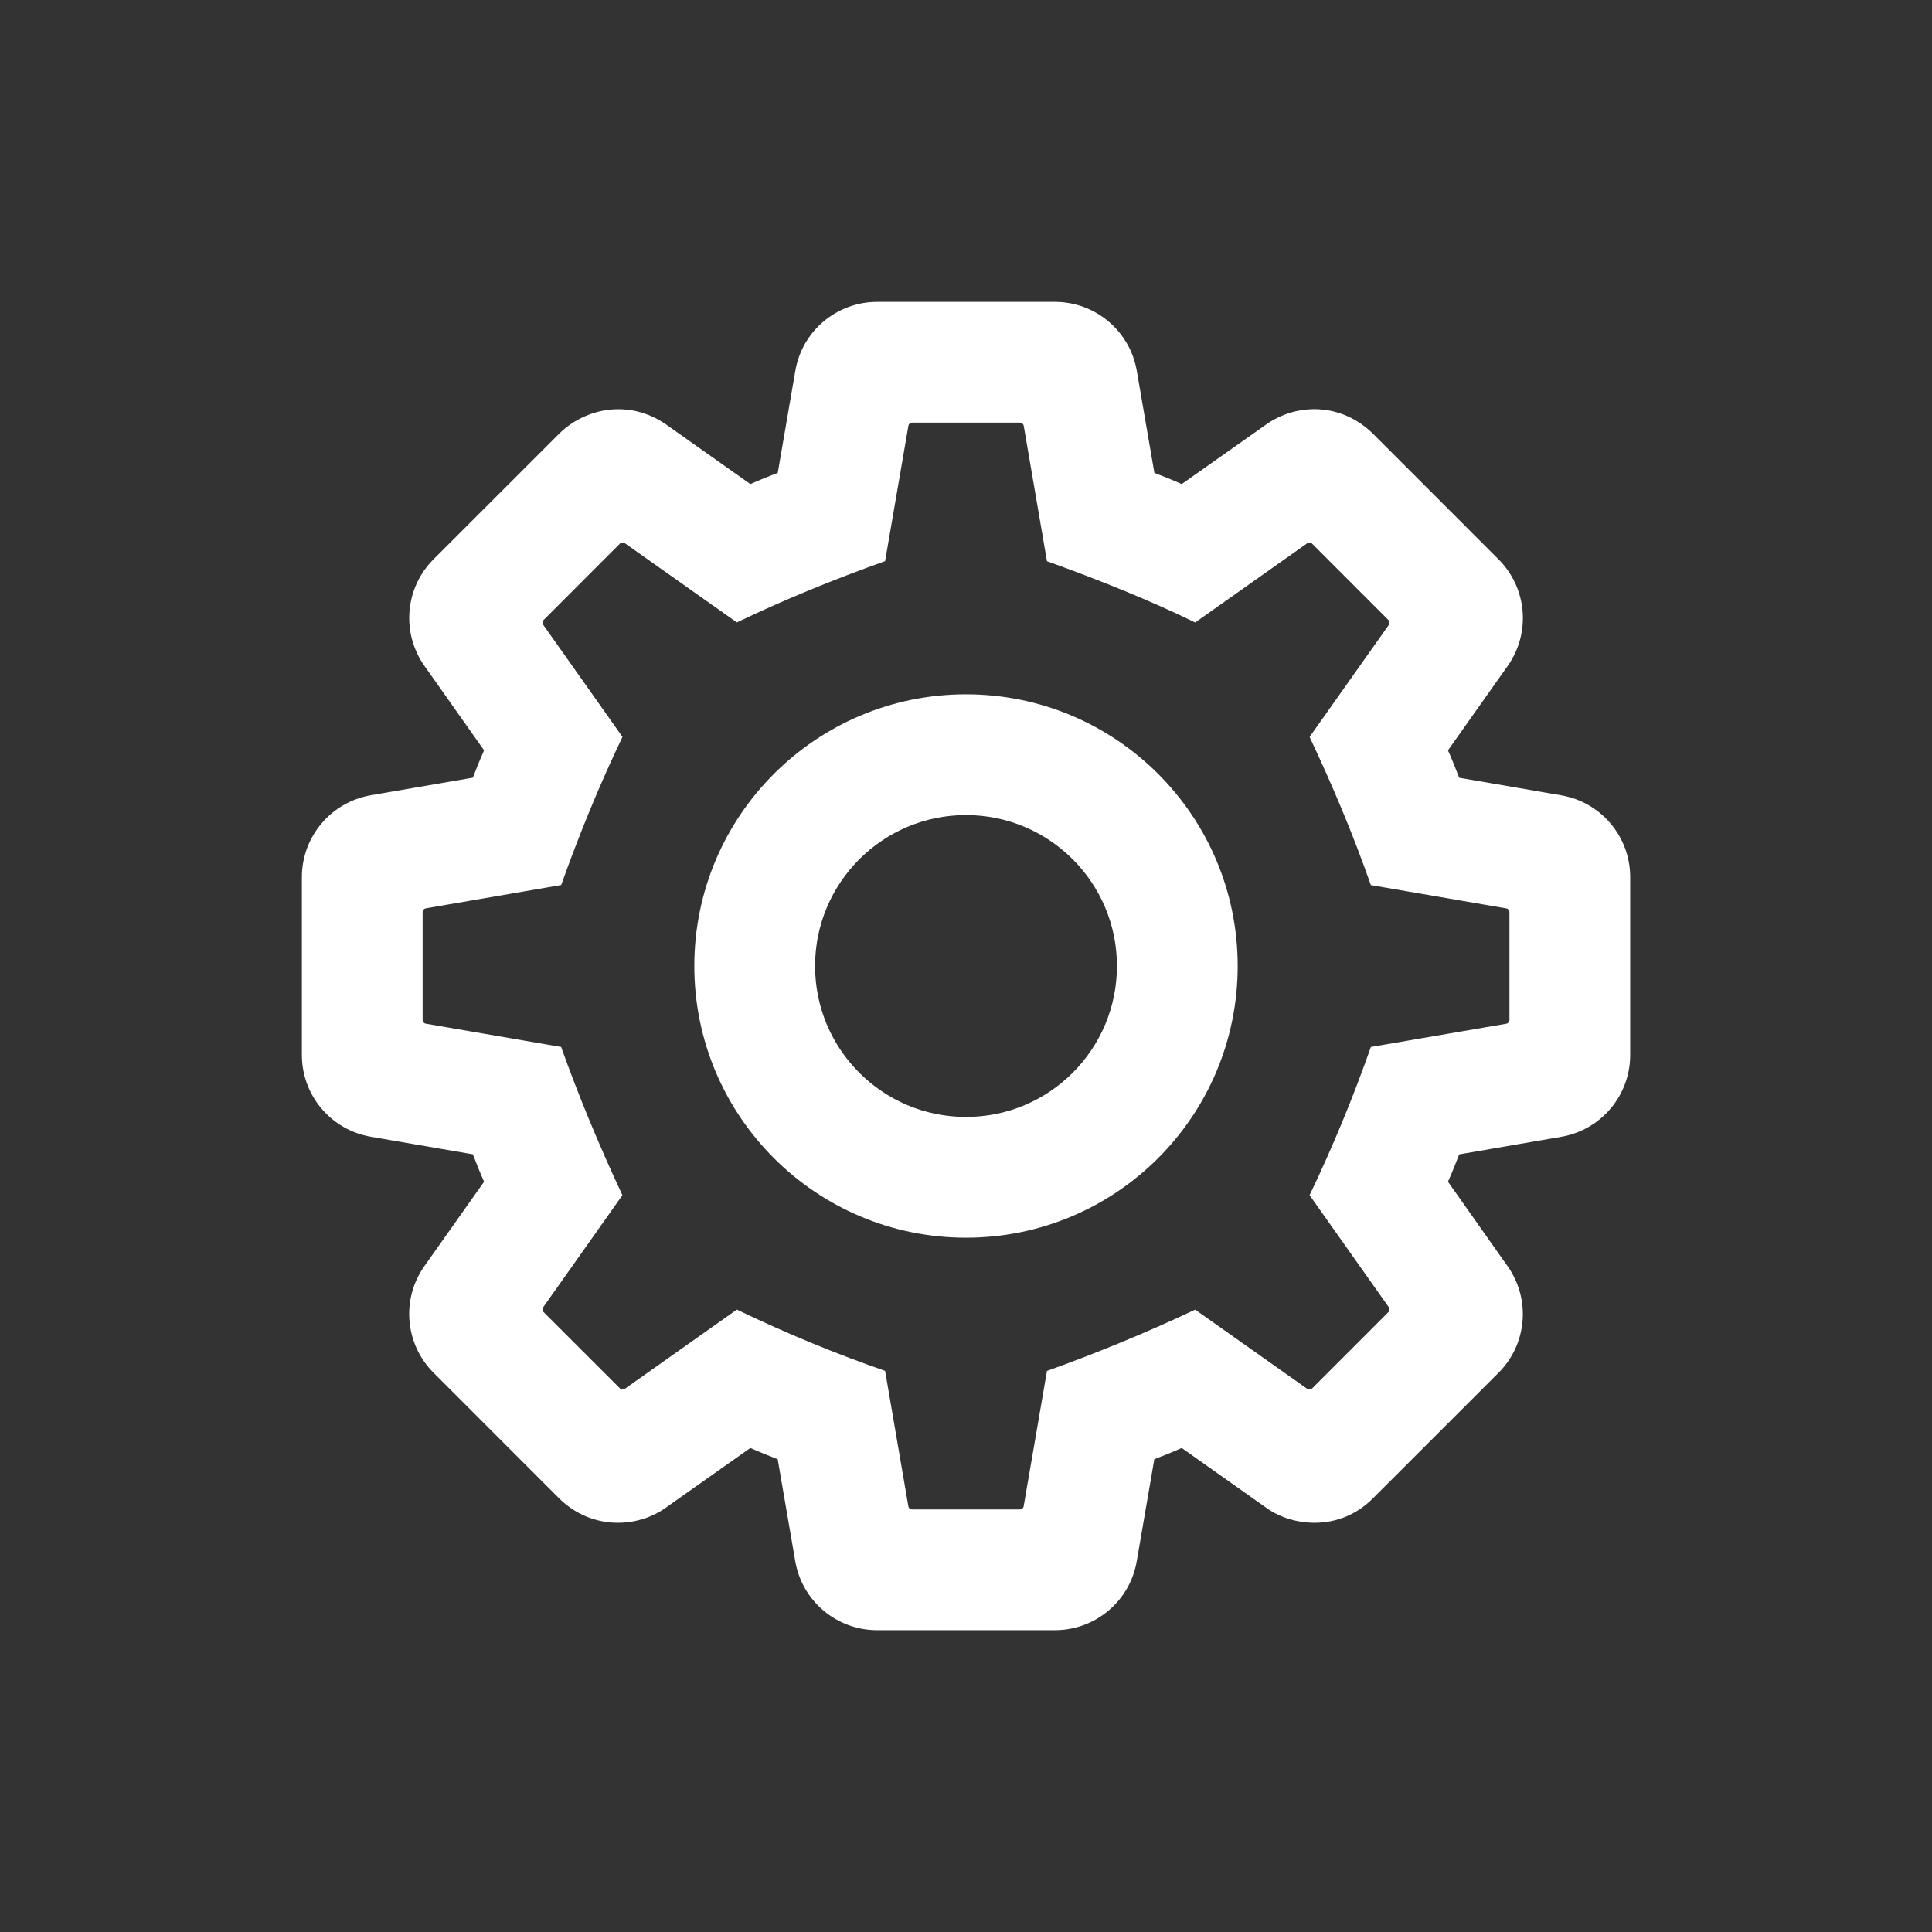 <?xml version="1.0" encoding="utf-8"?>
<svg width="32px" height="32px" viewBox="0 0 32 32" version="1.1" xmlns:xlink="http://www.w3.org/1999/xlink" xmlns="http://www.w3.org/2000/svg">
  <rect x="0" y="0" width="32" height="32" fill="#333333" stroke="none"/>
  <defs>
    <path d="M0 0L32 0L32 32L0 32L0 0Z" id="path_1" />
    <clipPath id="clip_1">
      <use xlink:href="#path_1" />
    </clipPath>
  </defs>
  <g id="Settings" clip-path="url(#clip_1)">
    <path d="M0 0L32 0L32 32L0 32L0 0Z" id="Settings" fill="none" fill-rule="evenodd" stroke="none" />
    <path d="M14.528 5C13.858 5 13.286 5.482 13.173 6.142L12.882 7.832C12.729 7.891 12.577 7.951 12.428 8.018L11.03 7.029C10.416 6.605 9.692 6.76 9.264 7.181L7.181 9.263C6.707 9.736 6.644 10.482 7.03 11.029L8.018 12.428C7.951 12.577 7.891 12.728 7.832 12.881L6.142 13.172C5.482 13.286 5 13.858 5 14.528L5 17.473C5 18.143 5.482 18.715 6.142 18.828L7.832 19.119C7.891 19.272 7.951 19.424 8.018 19.573L7.029 20.971C6.643 21.518 6.707 22.264 7.181 22.737L9.263 24.82C9.805 25.35 10.563 25.308 11.029 24.971L12.428 23.983C12.577 24.05 12.728 24.11 12.881 24.169L13.172 25.859C13.286 26.52 13.858 27.001 14.528 27.001L17.473 27.001C18.143 27.001 18.715 26.519 18.828 25.859L19.119 24.169C19.272 24.11 19.424 24.05 19.573 23.983L20.971 24.972C21.384 25.276 22.173 25.385 22.737 24.82L24.82 22.738C25.294 22.265 25.357 21.52 24.971 20.973L23.983 19.573C24.05 19.424 24.11 19.273 24.169 19.12L25.859 18.829C26.52 18.715 27.001 18.143 27.001 17.473L27.001 14.528C27.001 13.858 26.519 13.286 25.859 13.173L24.169 12.882C24.11 12.729 24.05 12.577 23.983 12.428L24.972 11.03C25.358 10.483 25.294 9.737 24.82 9.264L22.738 7.181C22.21 6.665 21.477 6.676 20.973 7.03L19.573 8.018C19.424 7.951 19.273 7.891 19.12 7.832L18.829 6.142C18.715 5.482 18.143 5 17.473 5L14.528 5L14.528 5ZM15.108 7L16.894 7C16.924 7 16.951 7.022 16.956 7.052L17.341 9.295C18.225 9.613 19.053 9.947 19.796 10.31L21.652 8.998C21.677 8.981 21.712 8.983 21.733 9.005L22.996 10.269C23.017 10.29 23.021 10.324 23.004 10.349L21.691 12.206C22.071 13.009 22.413 13.825 22.706 14.66L24.949 15.046C24.979 15.051 25.001 15.077 25.001 15.108L25.001 16.894C25.001 16.924 24.979 16.951 24.948 16.956L22.706 17.341C22.413 18.176 22.075 18.994 21.691 19.796L23.004 21.653C23.021 21.678 23.017 21.712 22.996 21.733L21.733 22.997C21.712 23.018 21.677 23.021 21.652 23.004L19.796 21.692C18.976 22.078 18.157 22.415 17.341 22.707L16.955 24.949C16.95 24.979 16.924 25.001 16.893 25.001L15.107 25.001C15.076 25.001 15.05 24.979 15.045 24.948L14.66 22.706C13.855 22.426 13.038 22.093 12.205 21.691L10.348 23.004C10.323 23.021 10.289 23.017 10.268 22.996L9.004 21.733C8.983 21.712 8.98 21.677 8.997 21.652L10.309 19.796C9.919 18.963 9.581 18.145 9.294 17.341L7.052 16.955C7.022 16.95 7 16.924 7 16.893L7 15.107C7 15.076 7.022 15.051 7.052 15.045L9.295 14.659C9.586 13.841 9.919 13.023 10.31 12.205L8.997 10.348C8.98 10.323 8.983 10.289 9.005 10.268L10.268 9.004C10.289 8.983 10.324 8.98 10.349 8.997L12.205 10.309C12.979 9.937 13.8 9.601 14.66 9.294L15.046 7.052C15.051 7.022 15.077 7 15.108 7L15.108 7ZM16 11.5C13.515 11.5 11.5 13.515 11.5 16C11.5 18.486 13.515 20.5 16 20.5C18.486 20.5 20.5 18.486 20.5 16C20.5 13.515 18.486 11.5 16 11.5L16 11.5ZM16 13.5C17.381 13.5 18.5 14.62 18.5 16C18.5 17.381 17.381 18.5 16 18.5C14.62 18.5 13.5 17.381 13.5 16C13.5 14.62 14.62 13.5 16 13.5L16 13.5Z" id="Shape" fill="#FFFFFF" fill-rule="evenodd" stroke="none" />
  </g>
</svg>